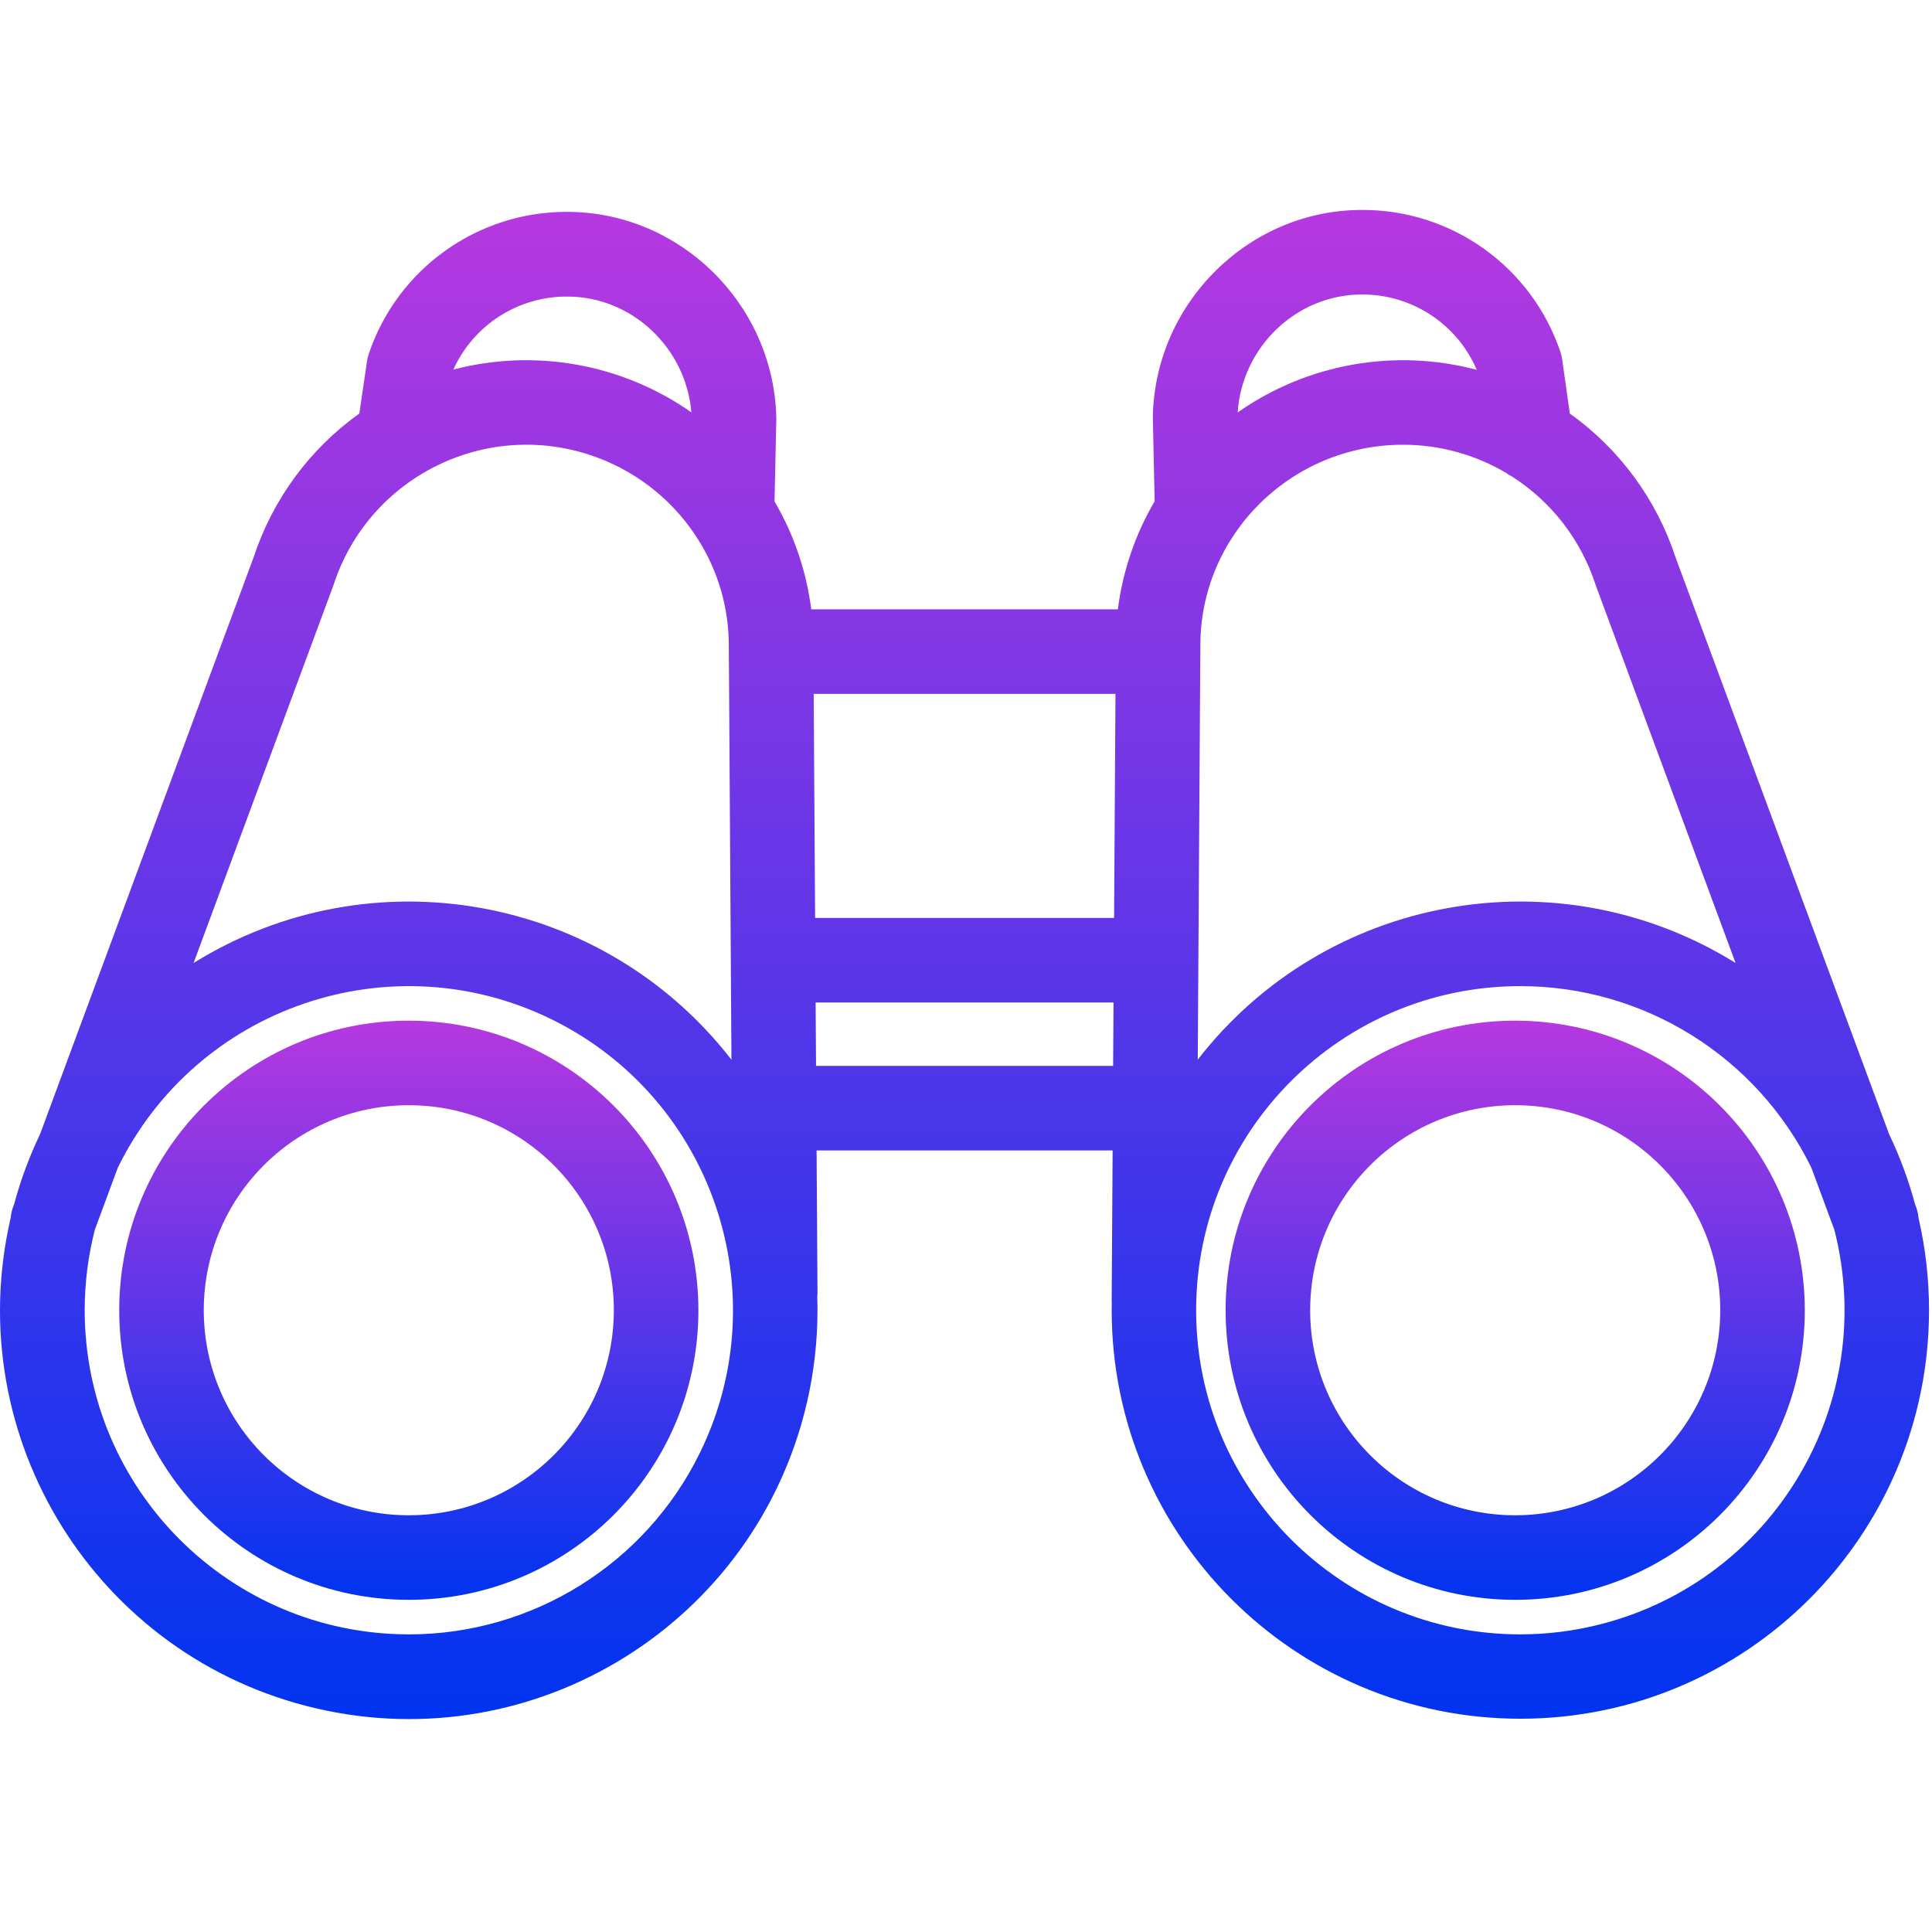 <svg width="457" height="457" viewBox="0 0 457 457" fill="none" xmlns="http://www.w3.org/2000/svg">
<g clip-path="url(#clip0)">
<path d="M453.815 288.113C453.74 287.227 453.546 286.355 453.24 285.52L452.988 284.838C451.46 279.151 449.411 273.618 446.867 268.307L396.338 131.834C391.835 118.122 383.073 106.204 371.327 97.817L369.527 85.047C369.442 84.446 369.303 83.854 369.111 83.278C362.335 63.118 343.401 49.569 322.133 49.661C295.484 49.661 273.307 71.519 272.697 98.386V98.826L273.123 118.583C268.523 126.422 265.564 135.112 264.423 144.129H191.895C190.753 135.123 187.798 126.441 183.207 118.609L183.63 99.197C183.63 99.049 183.63 98.961 183.63 98.813C183.019 71.946 160.841 50.118 134.193 50.118C112.922 50.032 93.989 63.586 87.215 83.75C87.029 84.31 86.893 84.886 86.808 85.47L84.998 97.816C73.255 106.204 64.495 118.119 59.992 131.829L9.465 268.306C6.921 273.617 4.872 279.151 3.344 284.838L3.092 285.519C2.785 286.356 2.592 287.231 2.517 288.119C-9.535 340.133 22.86 392.068 74.874 404.12C126.888 416.172 178.823 383.776 190.875 331.763C192.534 324.604 193.371 317.279 193.37 309.93C193.37 308.88 193.347 307.83 193.314 306.792C193.353 306.407 193.372 306.019 193.37 305.632L193.157 272.132H263.183L262.96 307.632C262.96 307.8 262.975 307.995 262.982 308.161C262.972 308.74 262.96 309.333 262.96 309.914C262.977 363.303 306.271 406.569 359.66 406.552C413.049 406.535 456.315 363.241 456.298 309.852C456.295 302.535 455.462 295.242 453.815 288.113ZM134.192 70.148C149.466 70.148 162.273 82.277 163.537 97.534C147.165 86.062 126.579 82.364 107.237 87.419C112.029 76.85 122.587 70.085 134.192 70.148ZM78.812 138.604C78.857 138.482 78.9 138.359 78.94 138.236C87.2 113.054 114.311 99.336 139.493 107.596C149.705 110.946 158.497 117.627 164.46 126.568C164.648 126.899 164.856 127.219 165.081 127.527C169.865 135.061 172.402 143.803 172.395 152.727L173.018 250.669C142.731 211.578 87.8 201.699 45.791 227.789L78.812 138.604ZM165.561 343.649C152.69 369.938 125.973 386.604 96.702 386.601V386.597C54.346 386.584 20.021 352.237 20.034 309.881C20.036 303.478 20.84 297.1 22.427 290.897L27.857 276.231C46.474 238.205 92.392 222.471 130.418 241.088C168.444 259.705 184.178 305.624 165.561 343.649ZM263.299 252.13H193.029L192.929 237.13H263.399L263.299 252.13ZM263.529 217.13H192.806L192.473 164.13H263.858L263.529 217.13ZM322.137 69.661C333.955 69.596 344.662 76.615 349.316 87.478C329.902 82.333 309.207 86.02 292.765 97.553C293.779 82.059 306.693 69.661 322.137 69.661ZM283.934 152.655C283.934 126.489 305.44 105.201 331.875 105.201C340.389 105.193 348.752 107.459 356.097 111.765C356.586 112.129 357.107 112.448 357.654 112.718C366.989 118.68 373.964 127.697 377.389 138.231C377.429 138.358 377.472 138.481 377.517 138.603L410.538 227.788C368.534 201.7 313.609 211.572 283.319 250.655L283.934 152.655ZM378.611 384.203C372.408 385.79 366.03 386.594 359.627 386.596L359.629 386.598C317.286 386.611 282.95 352.295 282.937 309.952C282.924 267.609 317.24 233.273 359.583 233.26C388.868 233.251 415.6 249.926 428.472 276.23L433.902 290.896C444.4 331.93 419.646 373.705 378.611 384.203Z" fill="url(#paint0_linear)"/>
<path d="M96.701 241.429C58.87 241.429 28.201 272.097 28.201 309.929C28.201 347.76 58.87 378.429 96.701 378.429C134.533 378.429 165.201 347.76 165.201 309.929C165.16 272.115 134.516 241.471 96.701 241.429ZM96.701 358.43C69.915 358.43 48.201 336.716 48.201 309.93C48.201 283.144 69.915 261.43 96.701 261.43C123.487 261.43 145.201 283.144 145.201 309.93C145.172 336.703 123.475 358.4 96.701 358.43Z" fill="url(#paint1_linear)"/>
<path d="M358.411 241.429C320.579 241.429 289.911 272.097 289.911 309.929C289.911 347.76 320.579 378.429 358.411 378.429C396.242 378.429 426.911 347.76 426.911 309.929C426.869 272.115 396.225 241.471 358.411 241.429ZM358.411 358.43C331.625 358.43 309.911 336.716 309.911 309.93C309.911 283.144 331.625 261.43 358.411 261.43C385.197 261.43 406.911 283.144 406.911 309.93C406.882 336.703 385.184 358.401 358.411 358.43Z" fill="url(#paint2_linear)"/>
</g>
<defs>
<linearGradient id="paint0_linear" x1="228.149" y1="49.661" x2="228.149" y2="406.637" gradientUnits="userSpaceOnUse">
<stop stop-color="#B638E0"/>
<stop offset="1" stop-color="#0034F0"/>
</linearGradient>
<linearGradient id="paint1_linear" x1="96.701" y1="241.429" x2="96.701" y2="378.429" gradientUnits="userSpaceOnUse">
<stop stop-color="#B638E0"/>
<stop offset="1" stop-color="#0034F0"/>
</linearGradient>
<linearGradient id="paint2_linear" x1="358.411" y1="241.429" x2="358.411" y2="378.429" gradientUnits="userSpaceOnUse">
<stop stop-color="#B638E0"/>
<stop offset="1" stop-color="#0034F0"/>
</linearGradient>
<clipPath id="clip0">
<rect width="456.298" height="456.298" fill="white"/>
</clipPath>
</defs>
</svg>
